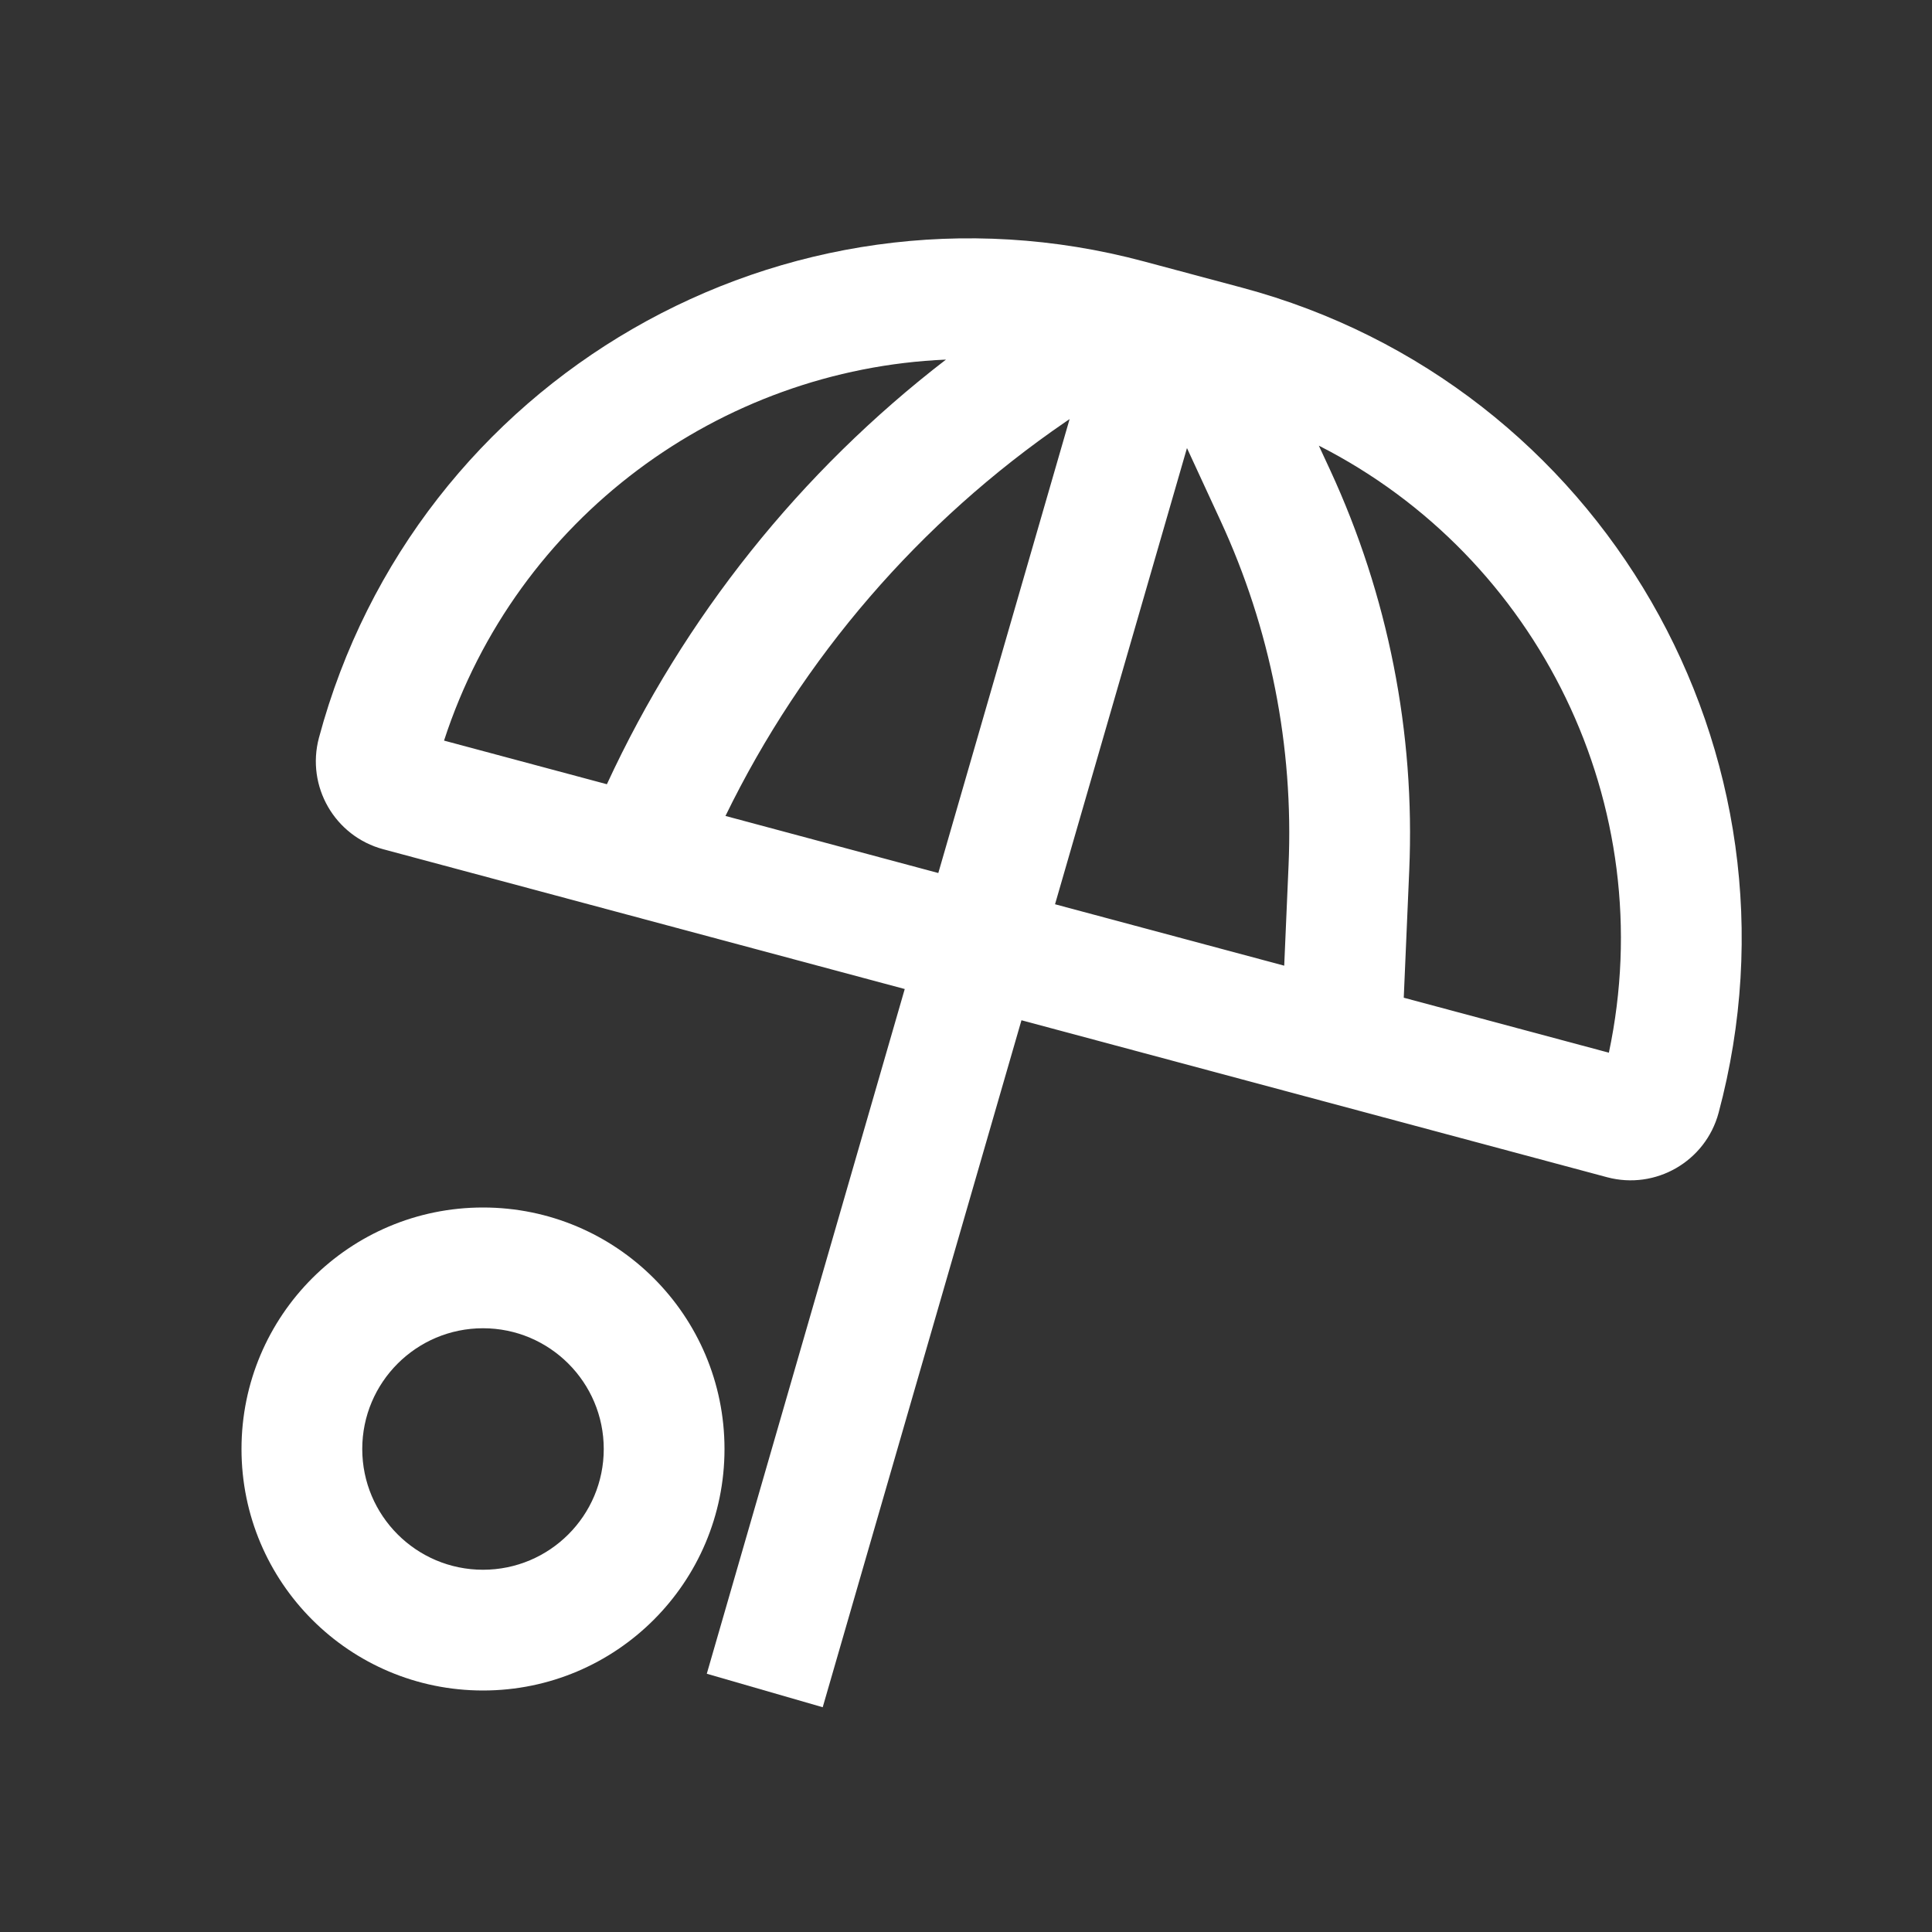 <svg width="24" height="24" viewBox="0 0 24 24" fill="none" xmlns="http://www.w3.org/2000/svg">
<rect x="0" y="0" width="24" height="24" fill="#333333" stroke="none"/>
<path fill-rule="evenodd" clip-rule="evenodd" d="M3.962 9.165C5.159 4.701 9.748 2.051 14.212 3.248L15.431 3.574C19.896 4.77 22.545 9.359 21.349 13.824C21.187 14.427 20.567 14.785 19.964 14.624L12.689 12.674L10.22 21.208L8.78 20.792L11.239 12.286L4.762 10.55C4.159 10.389 3.801 9.769 3.962 9.165ZM13.106 11.233L15.953 11.996L16.007 10.749C16.071 9.275 15.781 7.808 15.162 6.469L14.745 5.566L13.106 11.233ZM19.986 13.077L17.438 12.394L17.506 10.814C17.58 9.101 17.243 7.396 16.524 5.84L16.383 5.536C19.11 6.921 20.638 10.002 19.986 13.077ZM11.751 4.467C8.95 4.587 6.419 6.426 5.516 9.2L7.539 9.742C8.497 7.669 9.942 5.859 11.751 4.467ZM9.012 10.136L11.656 10.845L13.287 5.206L13.237 5.24C11.424 6.482 9.97 8.17 9.012 10.136Z" fill="white"/>
<path fill-rule="evenodd" clip-rule="evenodd" d="M9 18C9 19.657 7.657 21 6 21C4.343 21 3 19.657 3 18C3 16.343 4.343 15 6 15C7.657 15 9 16.343 9 18ZM7.5 18C7.5 18.828 6.828 19.5 6 19.5C5.172 19.5 4.5 18.828 4.5 18C4.5 17.172 5.172 16.5 6 16.5C6.828 16.5 7.5 17.172 7.5 18Z" fill="white"/>
</svg>
